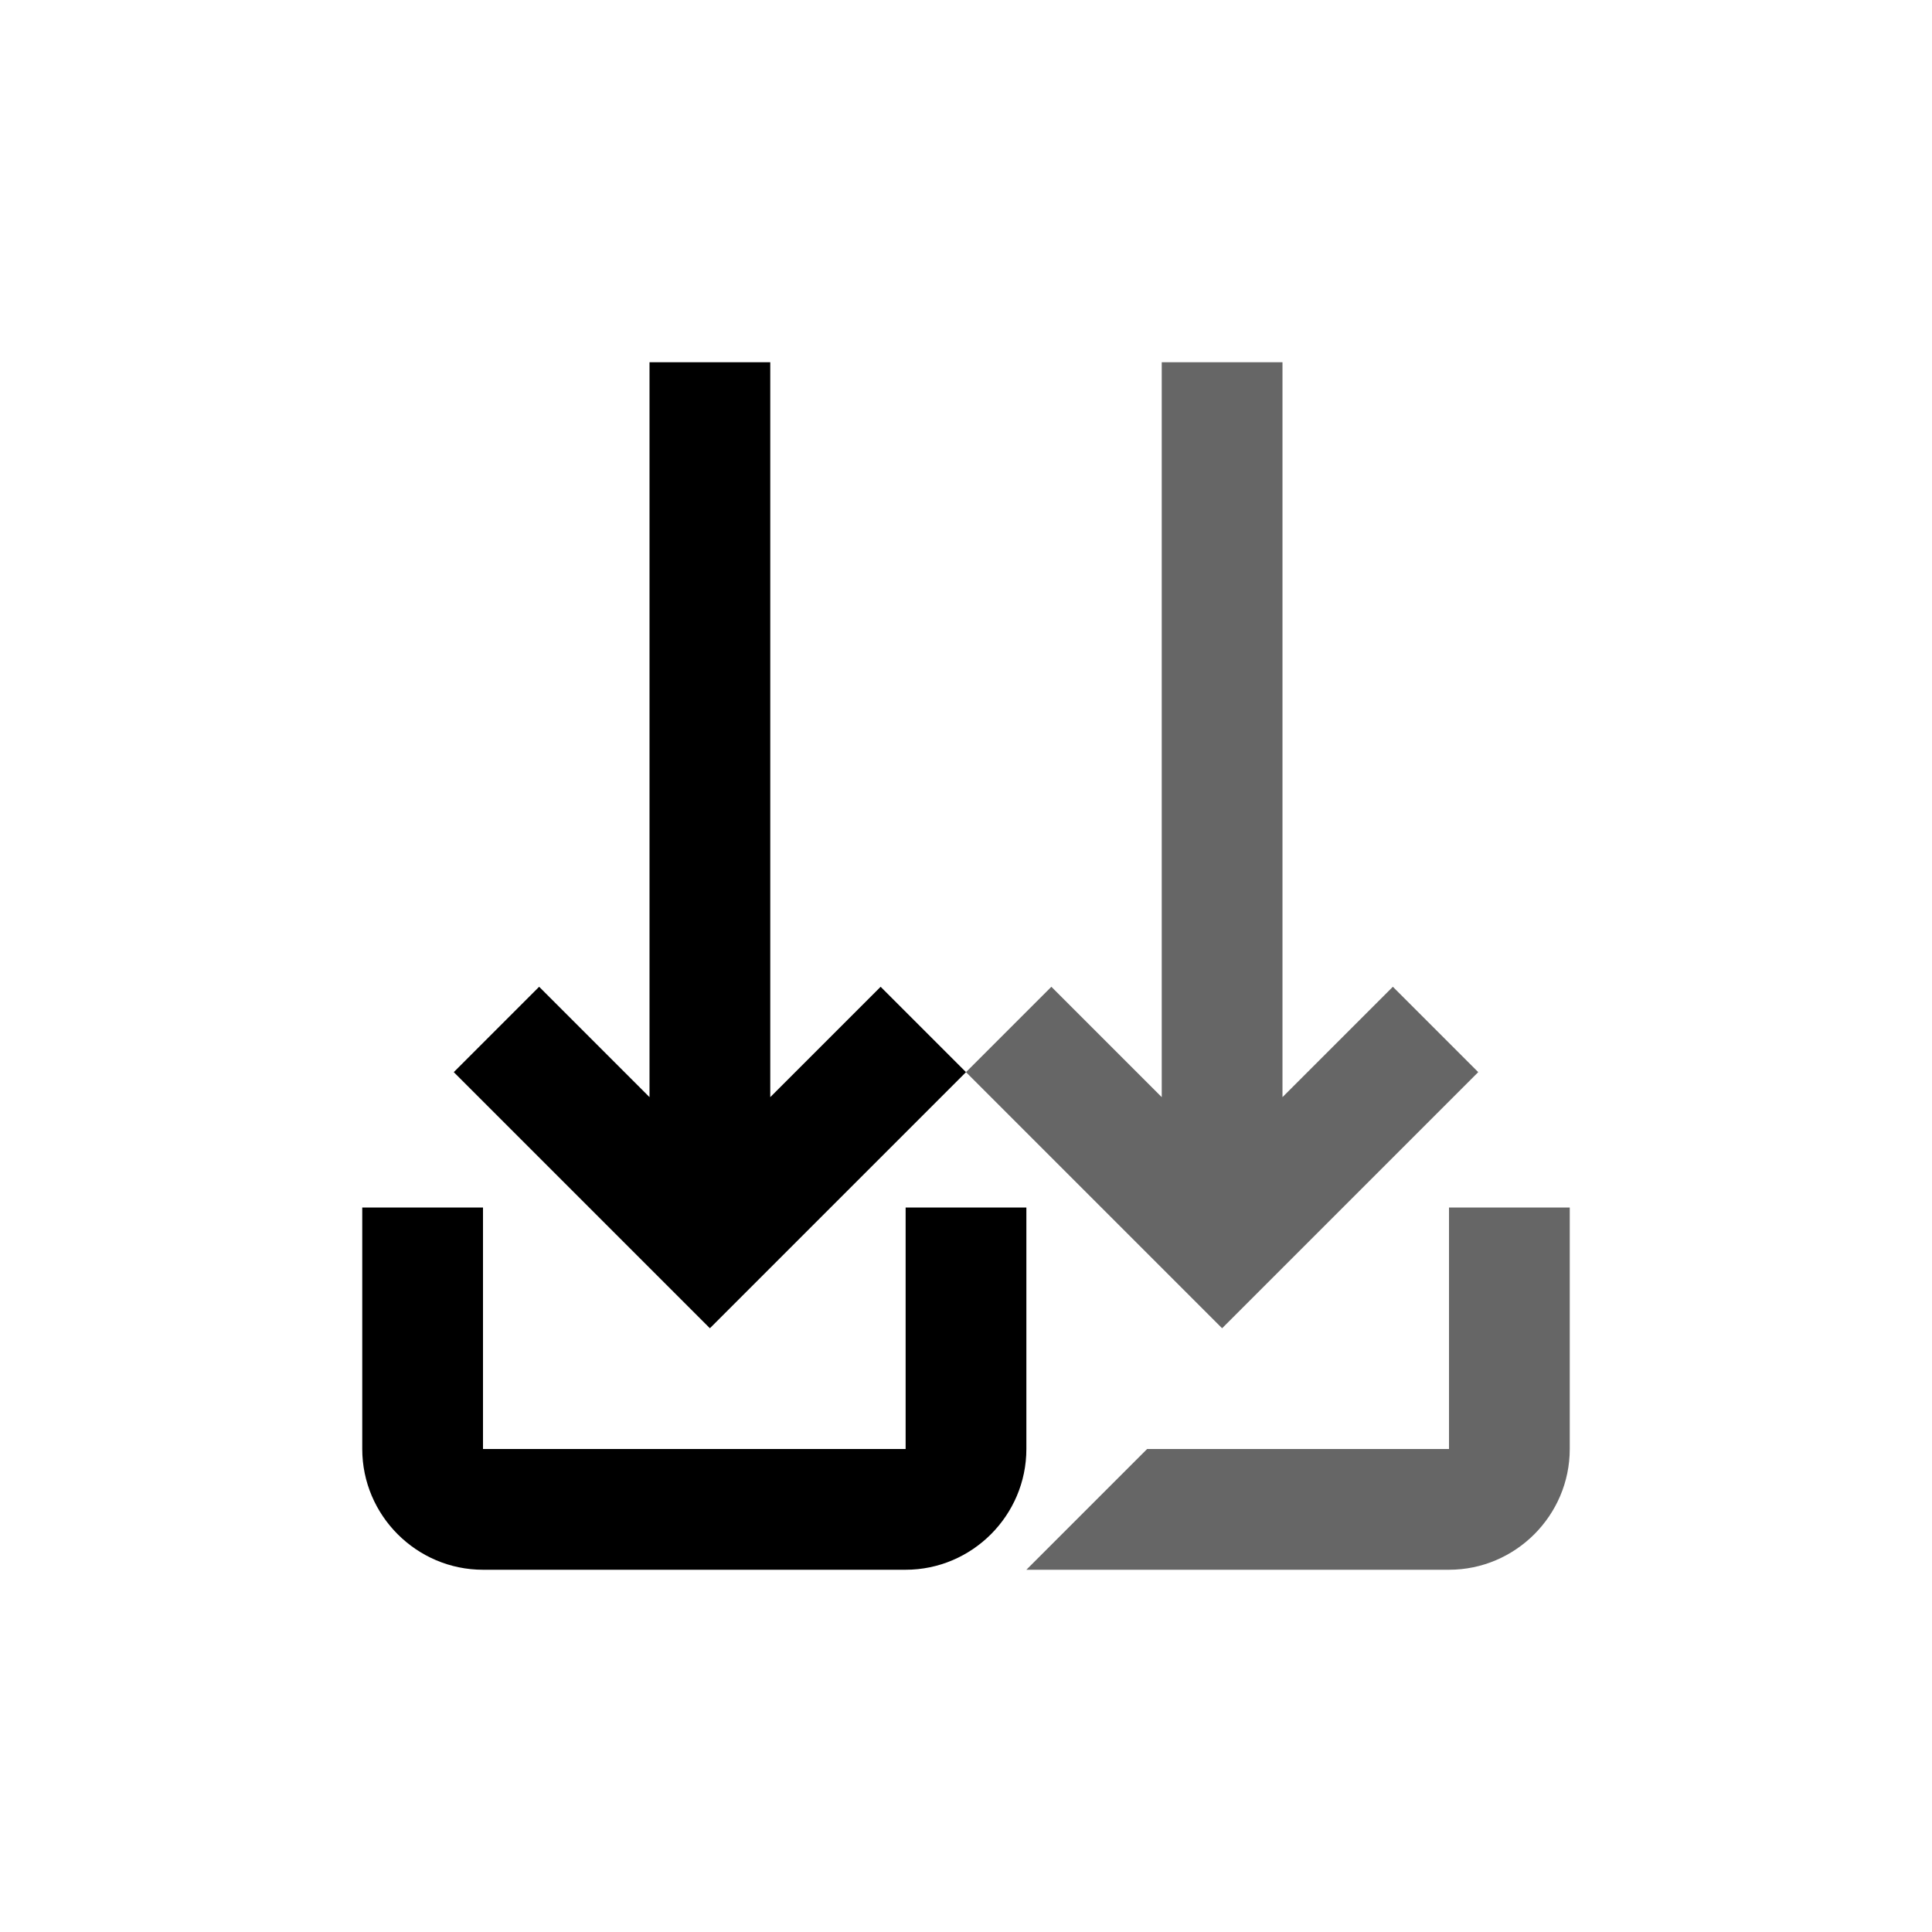 <?xml version="1.0" encoding="UTF-8" standalone="no"?>
<svg
   viewBox="0 0 16 16"
   version="1.1"
   id="svg5"
   sodipodi:docname="save_all.svg"
   inkscape:version="1.1 (c4e8f9e, 2021-05-24)"
   width="32"
   height="32"
   xmlns:inkscape="http://www.inkscape.org/namespaces/inkscape"
   xmlns:sodipodi="http://sodipodi.sourceforge.net/DTD/sodipodi-0.dtd"
   xmlns="http://www.w3.org/2000/svg"
   xmlns:svg="http://www.w3.org/2000/svg"
   xmlns:rdf="http://www.w3.org/1999/02/22-rdf-syntax-ns#"
   xmlns:cc="http://creativecommons.org/ns#"
   xmlns:dc="http://purl.org/dc/elements/1.1/">
  <sodipodi:namedview
     pagecolor="#ffffff"
     bordercolor="#666666"
     borderopacity="1"
     objecttolerance="10"
     gridtolerance="10"
     guidetolerance="10"
     inkscape:pageopacity="0"
     inkscape:pageshadow="2"
     inkscape:window-width="1710"
     inkscape:window-height="1499"
     id="namedview7"
     showgrid="true"
     inkscape:zoom="16.000001"
     inkscape:cx="29.156249"
     inkscape:cy="14.874999"
     inkscape:window-x="3176"
     inkscape:window-y="263"
     inkscape:window-maximized="0"
     inkscape:current-layer="svg5"
     inkscape:snap-bbox="true"
     inkscape:bbox-nodes="true"
     inkscape:snap-page="true"
     inkscape:document-rotation="0"
     inkscape:snap-bbox-edge-midpoints="true"
     inkscape:snap-grids="true"
     inkscape:object-nodes="true"
     inkscape:pagecheckerboard="0">
    <inkscape:grid
       type="xygrid"
       id="grid863" />
  </sodipodi:namedview>
  <defs
     id="defs3051">
    <style
       type="text/css"
       id="current-color-scheme">
      .ColorScheme-Text {
        color:#232629;
      }
      </style>
  </defs>
  <path
     id="path910"
     style="fill:#000000;fill-opacity:1;stroke:none;stroke-width:6"
     d="M 10.758 6 L 10.758 18.172 L 8.93 16.344 L 7.516 17.758 L 10.344 20.586 L 10.758 21 L 11.758 22 L 12.758 21 L 16 17.758 L 14.586 16.344 L 12.758 18.172 L 12.758 6 L 10.758 6 z M 6 20 L 6 24 C 6 25.1 6.9 26 8 26 L 13 26 L 15 26 C 16.1 26 17 25.1 17 24 L 17 20 L 15 20 L 15 24 L 13 24 L 8 24 L 8 20 L 6 20 z "
     transform="scale(0.5)" />
  <path
     id="path895"
     style="fill:#000000;fill-opacity:0.6;stroke:none;stroke-width:6"
     d="M 19.242 6 L 19.242 18.172 L 17.414 16.344 L 16 17.758 L 18.828 20.586 L 19.242 21 L 20.242 22 L 21.242 21 L 24.484 17.758 L 23.07 16.344 L 21.242 18.172 L 21.242 6 L 19.242 6 z M 24 20 L 24 24 L 22 24 L 19 24 L 17 26 L 19 26 L 22 26 L 24 26 C 25.1 26 26 25.1 26 24 L 26 20 L 24 20 z "
     transform="scale(0.5)" />
</svg>
